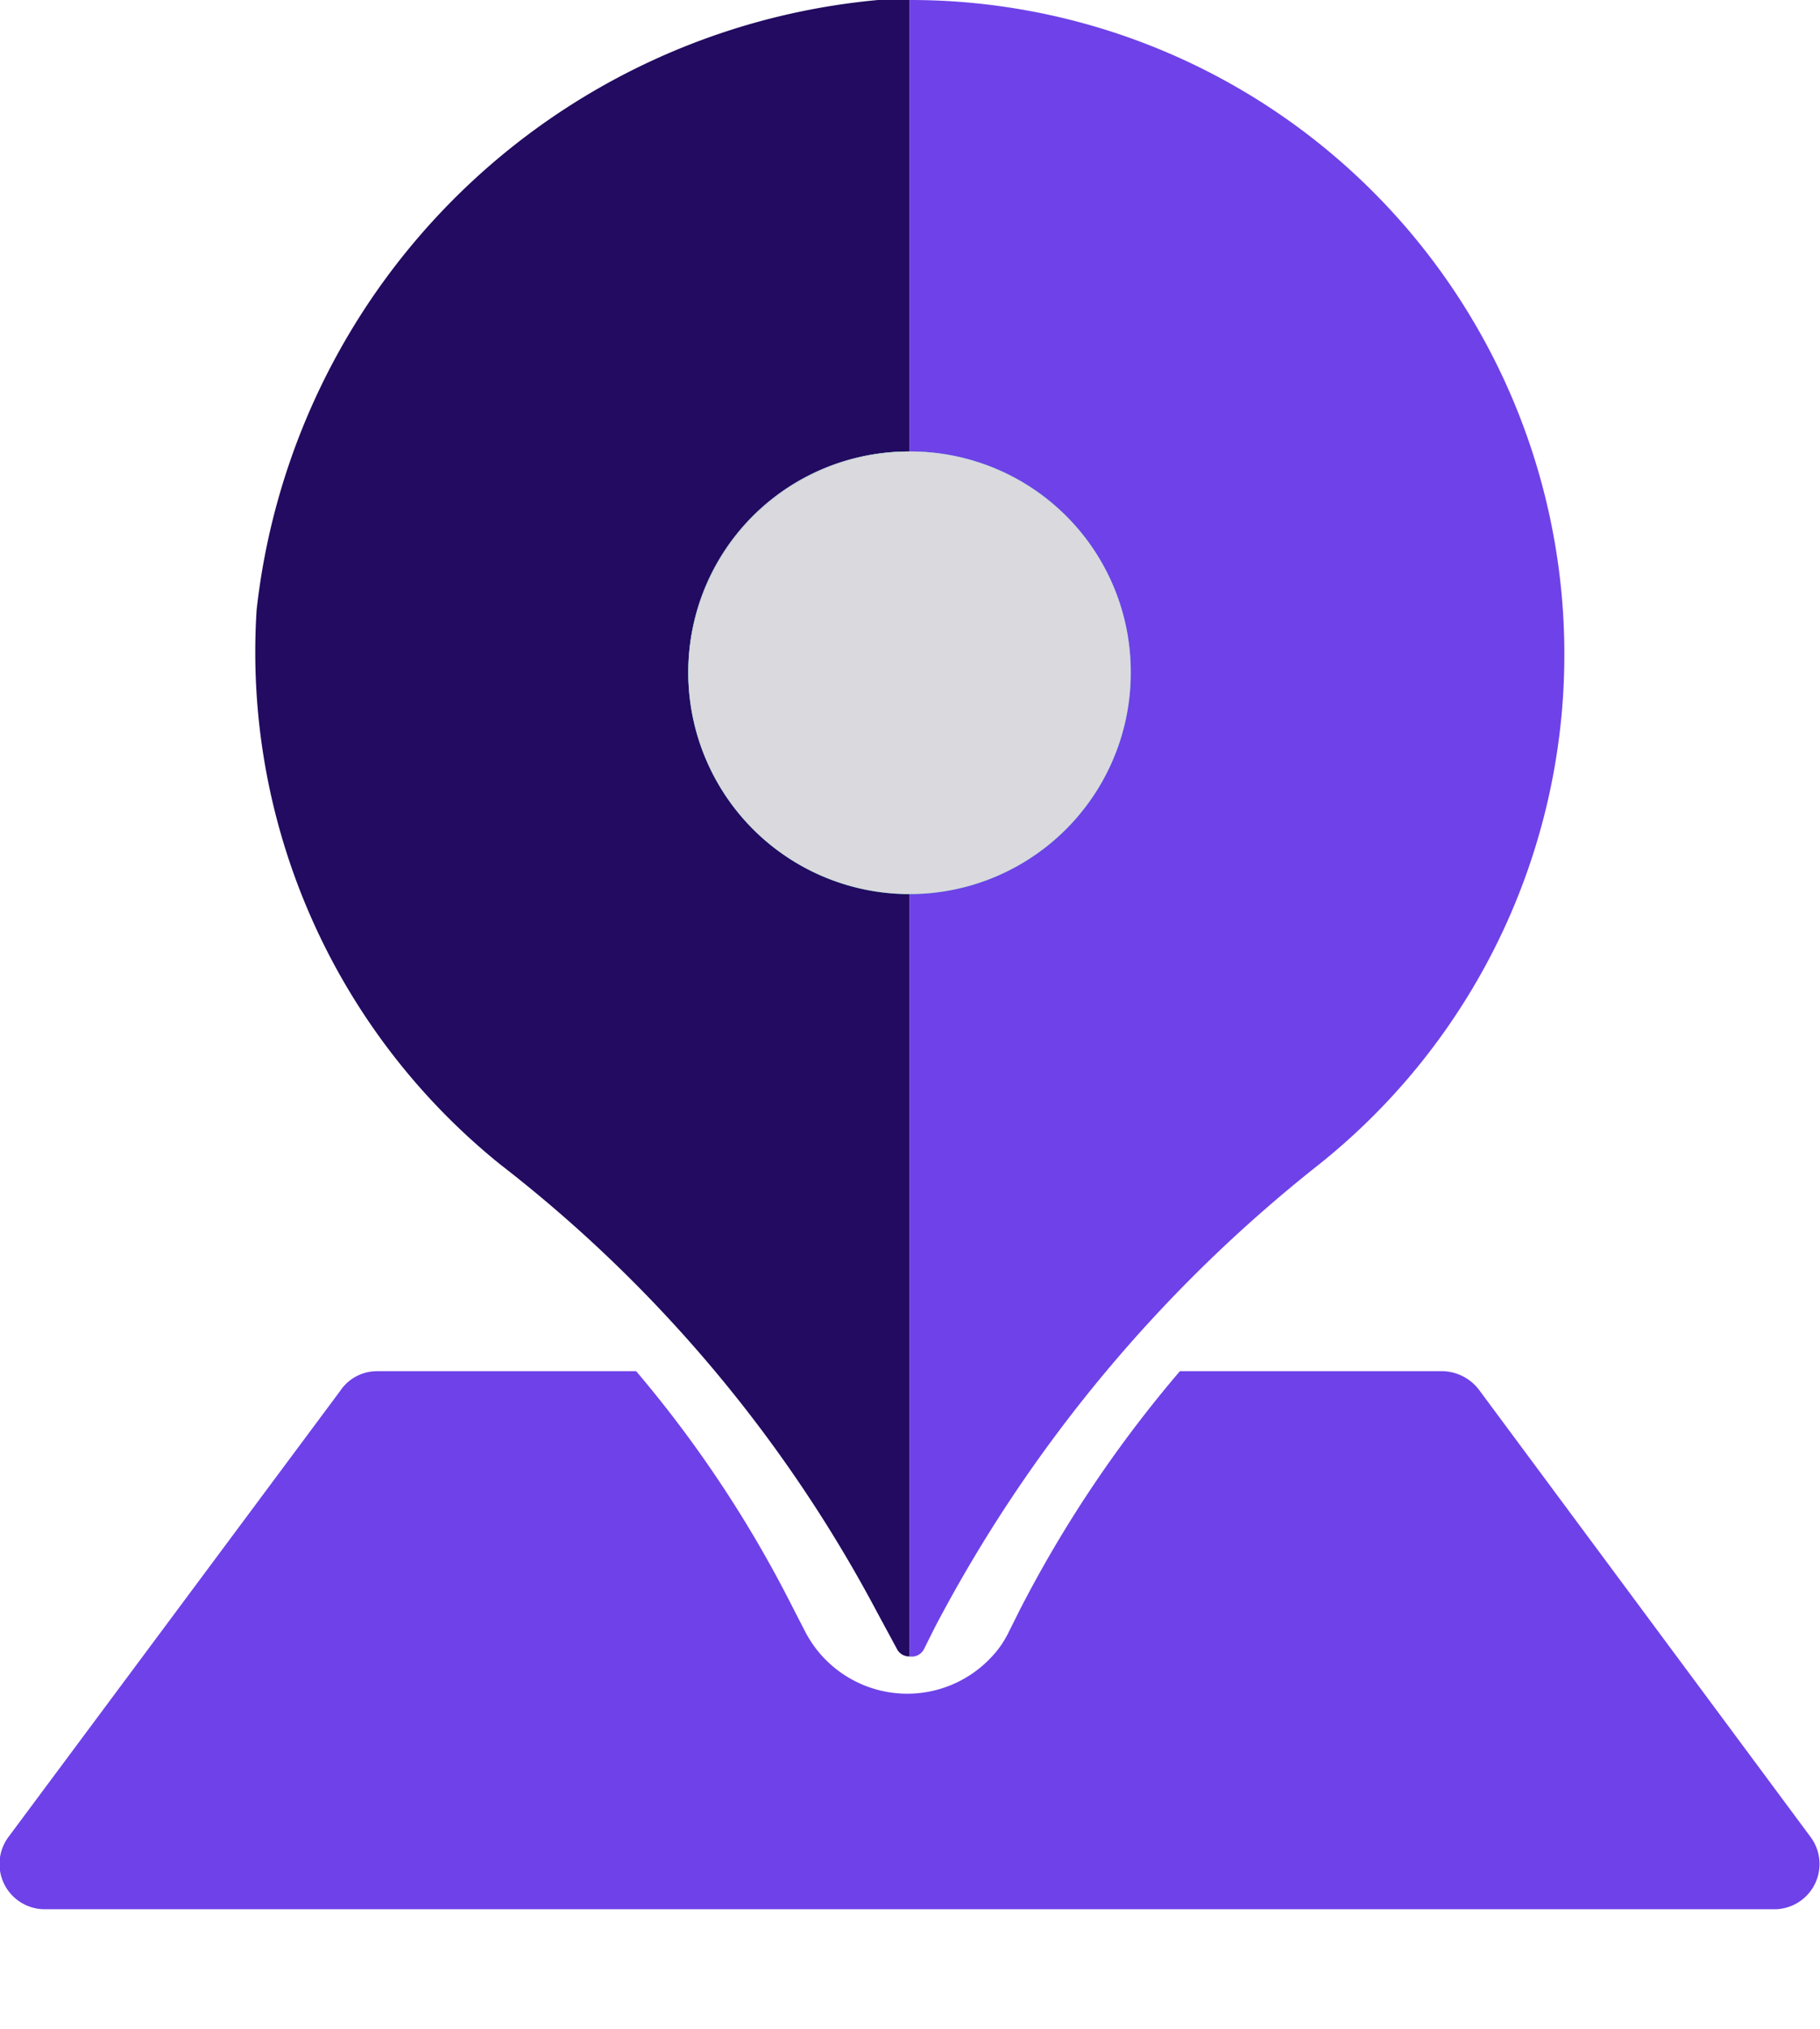 <svg xmlns="http://www.w3.org/2000/svg" xmlns:xlink="http://www.w3.org/1999/xlink" viewBox="0 0 18.51 20.63"><defs><style>.cls-1{fill:#6e42e8;}.cls-2{fill:#220b60;}.cls-3{fill:url(#linear-gradient);}.cls-4{fill:#dad9dd;}.cls-5{fill:none;}</style><linearGradient id="linear-gradient" x1="7.01" y1="6.83" x2="11.5" y2="6.83" gradientUnits="userSpaceOnUse"><stop offset="0" stop-color="#0099a3"/><stop offset="0.35" stop-color="#029ca6"/><stop offset="0.59" stop-color="#09a5ae"/><stop offset="0.79" stop-color="#14b4bc"/><stop offset="0.98" stop-color="#23cad0"/><stop offset="1" stop-color="#26cdd3"/></linearGradient></defs><g id="Layer_2" data-name="Layer 2"><g id="Layer_1-2" data-name="Layer 1"><path class="cls-1" d="M18.06,19.41H.46a.46.46,0,0,1-.37-.74l3.37-4.53a.45.45,0,0,1,.37-.2H6.47A12.19,12.19,0,0,1,8,16.22l.19.37a1.17,1.17,0,0,0,1.89.26,1,1,0,0,0,.18-.26l.11-.22A12.59,12.59,0,0,1,12,13.94h2.68a.48.48,0,0,1,.37.2l3.36,4.53A.46.46,0,0,1,18.06,19.41Z"/><path class="cls-1" d="M15.91,6.65a6.63,6.63,0,0,1-2.51,5.2,14.67,14.67,0,0,0-3.89,4.69l-.11.22a.14.14,0,0,1-.15.08V9.07a2.24,2.24,0,1,0,0-4.48V0A6.65,6.65,0,0,1,15.91,6.65Z"/><path class="cls-2" d="M7,6.83A2.24,2.24,0,0,0,9.25,9.07v7.77a.14.14,0,0,1-.13-.08l-.2-.37a14.11,14.11,0,0,0-3.83-4.55A6.69,6.69,0,0,1,2.61,6.2,7,7,0,0,1,8.93,0h.32V4.59A2.24,2.24,0,0,0,7,6.83Z"/><path class="cls-3" d="M11.5,6.83A2.25,2.25,0,1,1,9.25,4.59,2.24,2.24,0,0,1,11.5,6.83Z"/><path class="cls-4" d="M11.5,6.83A2.25,2.25,0,1,1,9.25,4.59,2.24,2.24,0,0,1,11.5,6.83Z"/><line class="cls-5" x1="9.25" y1="20.63" x2="9.25" y2="16.84"/><line class="cls-5" x1="9.25" y1="9.07" x2="9.25" y2="4.59"/></g></g></svg>